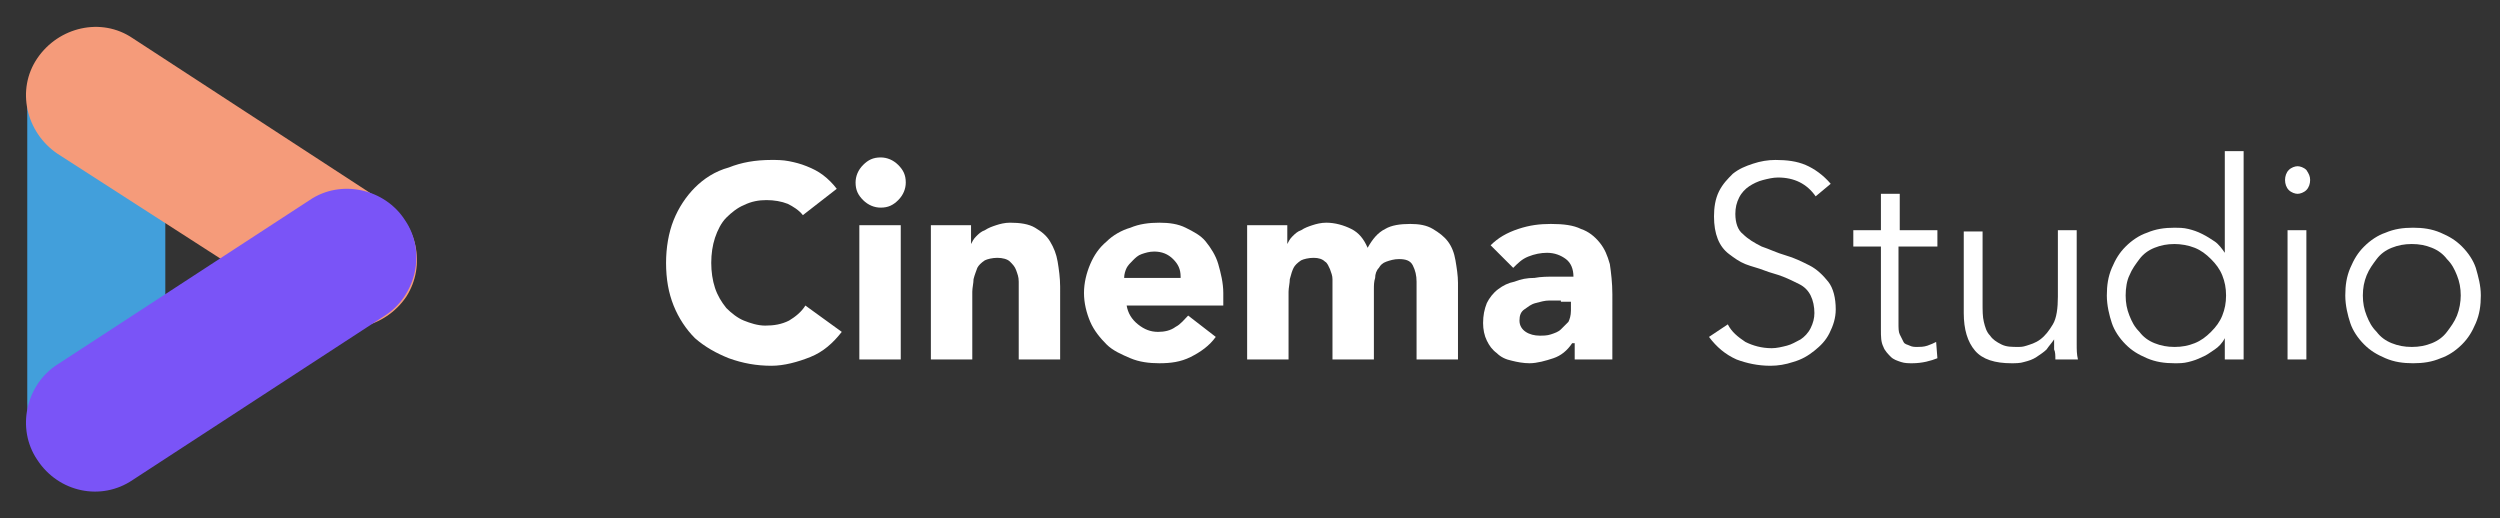 <?xml version="1.0" encoding="utf-8"?>
<!-- Generator: Adobe Illustrator 24.0.0, SVG Export Plug-In . SVG Version: 6.00 Build 0)  -->
<svg version="1.1" id="Warstwa_1" xmlns="http://www.w3.org/2000/svg" xmlns:xlink="http://www.w3.org/1999/xlink" x="0px" y="0px"
	 viewBox="0 0 199.2 41.3" style="enable-background:new 0 0 199.2 41.3;" xml:space="preserve">
<rect x="0" y="0" width="199.2" height="41.3" fill="#333333" stroke="none"/>
<style type="text/css">
	.st0{enable-background:new    ;}
	.st1{fill:#FFFFFF;}
	.st2{fill:#429FDB;}
	.st3{fill:#F59B7A;}
	.st4{fill:#7A54F7;}
</style>
<g id="Group_101" transform="translate(-36.828 -26.356)">
	<g class="st0">
		<path class="st1" d="M100.8,43.5c-0.3-0.4-0.8-0.7-1.2-0.9c-0.5-0.2-1.1-0.3-1.7-0.3s-1.2,0.1-1.8,0.4c-0.5,0.2-1,0.6-1.4,1
			c-0.4,0.4-0.7,1-0.9,1.6s-0.3,1.3-0.3,2c0,0.7,0.1,1.4,0.3,2c0.2,0.6,0.5,1.1,0.9,1.6c0.4,0.4,0.9,0.8,1.4,1
			c0.5,0.2,1.1,0.4,1.7,0.4c0.7,0,1.3-0.1,1.9-0.4c0.5-0.3,1-0.7,1.3-1.2l2.9,2.1c-0.7,0.9-1.5,1.6-2.5,2c-1,0.4-2.1,0.7-3.1,0.7
			c-1.2,0-2.3-0.2-3.4-0.6c-1-0.4-1.9-0.9-2.7-1.6c-0.7-0.7-1.3-1.6-1.7-2.6c-0.4-1-0.6-2.1-0.6-3.4c0-1.2,0.2-2.4,0.6-3.4
			c0.4-1,1-1.9,1.7-2.6c0.7-0.7,1.6-1.3,2.7-1.6c1-0.4,2.1-0.6,3.4-0.6c0.4,0,0.9,0,1.4,0.1c0.5,0.1,0.9,0.2,1.4,0.4
			s0.9,0.4,1.3,0.7c0.4,0.3,0.8,0.7,1.1,1.1L100.8,43.5z"/>
		<path class="st1" d="M105,40.9c0-0.5,0.2-1,0.6-1.4s0.8-0.6,1.4-0.6c0.5,0,1,0.2,1.4,0.6s0.6,0.8,0.6,1.4c0,0.5-0.2,1-0.6,1.4
			s-0.8,0.6-1.4,0.6c-0.5,0-1-0.2-1.4-0.6S105,41.5,105,40.9z M105.3,44.3h3.3V55h-3.3V44.3z"/>
		<path class="st1" d="M111,44.3h3.2v1.5h0c0.1-0.2,0.2-0.4,0.4-0.6c0.2-0.2,0.4-0.4,0.7-0.5c0.3-0.2,0.6-0.3,0.9-0.4
			s0.7-0.2,1.1-0.2c0.8,0,1.5,0.1,2,0.4c0.5,0.3,0.9,0.6,1.2,1.1c0.3,0.5,0.5,1,0.6,1.6c0.1,0.6,0.2,1.3,0.2,2V55H118v-5.2
			c0-0.3,0-0.6,0-1s-0.1-0.6-0.2-0.9c-0.1-0.3-0.3-0.5-0.5-0.7s-0.6-0.3-1-0.3s-0.8,0.1-1,0.2c-0.3,0.2-0.5,0.4-0.6,0.6
			c-0.1,0.3-0.2,0.5-0.3,0.9c0,0.3-0.1,0.7-0.1,1V55H111V44.3z"/>
		<path class="st1" d="M133.7,53.2c-0.5,0.7-1.2,1.2-2,1.6c-0.8,0.4-1.6,0.5-2.5,0.5c-0.8,0-1.6-0.1-2.3-0.4
			c-0.7-0.3-1.4-0.6-1.9-1.1c-0.5-0.5-1-1.1-1.3-1.8c-0.3-0.7-0.5-1.5-0.5-2.3s0.2-1.6,0.5-2.3c0.3-0.7,0.7-1.3,1.3-1.8
			c0.5-0.5,1.2-0.9,1.9-1.1c0.7-0.3,1.5-0.4,2.3-0.4c0.8,0,1.5,0.1,2.1,0.4c0.6,0.3,1.2,0.6,1.6,1.1s0.8,1.1,1,1.8
			c0.2,0.7,0.4,1.5,0.4,2.3v1h-7.7c0.1,0.6,0.4,1.1,0.9,1.5s1,0.6,1.6,0.6c0.5,0,1-0.1,1.4-0.4c0.4-0.2,0.7-0.6,1-0.9L133.7,53.2z
			 M130.9,48.4c0-0.6-0.2-1-0.6-1.4c-0.4-0.4-0.9-0.6-1.5-0.6c-0.4,0-0.7,0.1-1,0.2c-0.3,0.1-0.5,0.3-0.7,0.5
			c-0.2,0.2-0.4,0.4-0.5,0.6c-0.1,0.2-0.2,0.5-0.2,0.8H130.9z"/>
		<path class="st1" d="M136.2,44.3h3.2v1.5h0c0.1-0.2,0.2-0.4,0.4-0.6c0.2-0.2,0.4-0.4,0.7-0.5c0.3-0.2,0.6-0.3,0.9-0.4
			c0.3-0.1,0.7-0.2,1.1-0.2c0.7,0,1.4,0.2,2,0.5c0.6,0.3,1,0.8,1.3,1.5c0.4-0.7,0.8-1.2,1.4-1.5c0.5-0.3,1.2-0.4,2-0.4
			c0.7,0,1.3,0.1,1.8,0.4s0.9,0.6,1.2,1c0.3,0.4,0.5,0.9,0.6,1.5c0.1,0.6,0.2,1.2,0.2,1.8V55h-3.3v-6.2c0-0.5-0.1-0.9-0.3-1.3
			s-0.6-0.5-1.1-0.5c-0.4,0-0.7,0.1-1,0.2c-0.3,0.1-0.5,0.3-0.6,0.5c-0.2,0.2-0.3,0.5-0.3,0.8c-0.1,0.3-0.1,0.6-0.1,0.9V55H143v-5.7
			c0-0.2,0-0.4,0-0.7c0-0.3-0.1-0.5-0.2-0.8c-0.1-0.2-0.2-0.5-0.4-0.6c-0.2-0.2-0.5-0.3-0.9-0.3c-0.4,0-0.8,0.1-1,0.2
			c-0.3,0.2-0.5,0.4-0.6,0.6s-0.2,0.5-0.3,0.9c0,0.3-0.1,0.7-0.1,1V55h-3.3V44.3z"/>
		<path class="st1" d="M162.1,53.7L162.1,53.7c-0.4,0.6-0.9,1-1.5,1.2c-0.6,0.2-1.3,0.4-1.9,0.4c-0.5,0-1-0.1-1.4-0.2
			c-0.5-0.1-0.9-0.3-1.2-0.6c-0.4-0.3-0.6-0.6-0.8-1c-0.2-0.4-0.3-0.9-0.3-1.4c0-0.6,0.1-1.1,0.3-1.6c0.2-0.4,0.5-0.8,0.9-1.1
			c0.4-0.3,0.8-0.5,1.3-0.6c0.5-0.2,1-0.3,1.6-0.3c0.5-0.1,1.1-0.1,1.6-0.1c0.5,0,1,0,1.5,0c0-0.6-0.2-1.1-0.6-1.4
			c-0.4-0.3-0.9-0.5-1.5-0.5c-0.5,0-1,0.1-1.5,0.3s-0.8,0.5-1.2,0.9l-1.8-1.8c0.6-0.6,1.3-1,2.2-1.3s1.7-0.4,2.6-0.4
			c1,0,1.8,0.1,2.4,0.4c0.6,0.2,1.1,0.6,1.5,1.1c0.4,0.5,0.6,1,0.8,1.7c0.1,0.7,0.2,1.5,0.2,2.4V55h-3V53.7z M161.2,50.3
			c-0.2,0-0.6,0-0.9,0c-0.4,0-0.7,0.1-1.1,0.2s-0.6,0.3-0.9,0.5s-0.4,0.5-0.4,0.9c0,0.4,0.2,0.7,0.5,0.9c0.3,0.2,0.7,0.3,1.1,0.3
			c0.3,0,0.6,0,0.9-0.1s0.6-0.2,0.8-0.4c0.2-0.2,0.4-0.4,0.6-0.6c0.1-0.2,0.2-0.5,0.2-0.9v-0.7H161.2z"/>
	</g>
	<g class="st0">
		<path class="st1" d="M181.5,42c-0.7-1-1.7-1.5-3-1.5c-0.4,0-0.8,0.1-1.2,0.2c-0.4,0.1-0.8,0.3-1.1,0.5s-0.6,0.5-0.8,0.9
			c-0.2,0.4-0.3,0.8-0.3,1.3c0,0.7,0.2,1.3,0.6,1.6c0.4,0.4,0.9,0.7,1.5,1c0.6,0.2,1.2,0.5,1.9,0.7c0.7,0.2,1.3,0.5,1.9,0.8
			c0.6,0.3,1.1,0.8,1.5,1.3c0.4,0.5,0.6,1.3,0.6,2.2c0,0.7-0.2,1.3-0.5,1.9c-0.3,0.6-0.7,1-1.2,1.4c-0.5,0.4-1,0.7-1.7,0.9
			c-0.6,0.2-1.2,0.3-1.8,0.3c-1,0-1.9-0.2-2.7-0.5c-0.9-0.4-1.6-1-2.2-1.8l1.5-1c0.3,0.6,0.8,1,1.4,1.4c0.6,0.3,1.3,0.5,2.1,0.5
			c0.4,0,0.8-0.1,1.2-0.2c0.4-0.1,0.7-0.3,1.1-0.5c0.3-0.2,0.6-0.5,0.8-0.9c0.2-0.4,0.3-0.8,0.3-1.2c0-0.5-0.1-1-0.3-1.4
			s-0.5-0.7-0.9-0.9c-0.4-0.2-0.8-0.4-1.3-0.6c-0.5-0.2-1-0.3-1.5-0.5c-0.5-0.2-1-0.3-1.5-0.5c-0.5-0.2-0.9-0.5-1.3-0.8
			c-0.4-0.3-0.7-0.7-0.9-1.2c-0.2-0.5-0.3-1.1-0.3-1.8c0-0.7,0.1-1.4,0.4-2s0.7-1,1.1-1.4c0.5-0.4,1-0.6,1.6-0.8s1.2-0.3,1.8-0.3
			c0.9,0,1.7,0.1,2.4,0.4s1.4,0.8,2,1.5L181.5,42z"/>
		<path class="st1" d="M191.1,46h-3v6.1c0,0.4,0,0.7,0.1,0.9s0.2,0.4,0.3,0.6s0.3,0.2,0.5,0.3c0.2,0.1,0.4,0.1,0.6,0.1
			c0.2,0,0.5,0,0.8-0.1c0.3-0.1,0.5-0.2,0.7-0.3l0.1,1.3c-0.5,0.2-1.2,0.4-2,0.4c-0.3,0-0.6,0-0.9-0.1c-0.3-0.1-0.6-0.2-0.8-0.4
			c-0.2-0.2-0.5-0.5-0.6-0.8c-0.2-0.4-0.2-0.8-0.2-1.4V46h-2.2v-1.3h2.2v-2.9h1.5v2.9h3V46z"/>
		<path class="st1" d="M200.6,55c0-0.3,0-0.6-0.1-0.8c0-0.3,0-0.5,0-0.8h0c-0.2,0.3-0.4,0.5-0.6,0.8c-0.2,0.2-0.5,0.4-0.8,0.6
			c-0.3,0.2-0.6,0.3-1,0.4c-0.3,0.1-0.7,0.1-1,0.1c-1.3,0-2.3-0.3-2.9-1c-0.6-0.7-0.9-1.7-0.9-3v-6.5h1.5v5.7c0,0.6,0,1.1,0.1,1.5
			c0.1,0.4,0.2,0.8,0.5,1.1c0.2,0.3,0.5,0.5,0.9,0.7s0.8,0.2,1.4,0.2c0.1,0,0.3,0,0.6-0.1c0.3-0.1,0.7-0.2,1.1-0.5s0.7-0.7,1-1.2
			c0.3-0.5,0.4-1.3,0.4-2.2v-5.3h1.5v8c0,0.3,0,0.6,0,1.1c0,0.4,0,0.8,0.1,1.2H200.6z"/>
		<path class="st1" d="M215.6,55h-1.5v-1.7h0c-0.2,0.4-0.5,0.7-0.8,0.9c-0.3,0.2-0.7,0.5-1,0.6c-0.4,0.2-0.7,0.3-1.1,0.4
			c-0.4,0.1-0.7,0.1-1.1,0.1c-0.8,0-1.5-0.1-2.2-0.4c-0.7-0.3-1.2-0.6-1.7-1.1c-0.5-0.5-0.9-1.1-1.1-1.7s-0.4-1.4-0.4-2.2
			c0-0.8,0.1-1.5,0.4-2.2c0.3-0.7,0.6-1.2,1.1-1.7c0.5-0.5,1.1-0.9,1.7-1.1c0.7-0.3,1.4-0.4,2.2-0.4c0.3,0,0.7,0,1.1,0.1
			c0.4,0.1,0.7,0.2,1.1,0.4c0.4,0.2,0.7,0.4,1,0.6c0.3,0.2,0.6,0.6,0.8,0.9h0v-8.1h1.5V55z M206.2,49.9c0,0.6,0.1,1.1,0.3,1.6
			c0.2,0.5,0.4,0.9,0.8,1.3c0.3,0.4,0.7,0.7,1.2,0.9s1,0.3,1.6,0.3c0.6,0,1.1-0.1,1.6-0.3s0.9-0.5,1.3-0.9c0.4-0.4,0.7-0.8,0.9-1.3
			c0.2-0.5,0.3-1,0.3-1.6c0-0.6-0.1-1.1-0.3-1.6c-0.2-0.5-0.5-0.9-0.9-1.3c-0.4-0.4-0.8-0.7-1.3-0.9s-1.1-0.3-1.6-0.3
			c-0.6,0-1.1,0.1-1.6,0.3s-0.9,0.5-1.2,0.9c-0.3,0.4-0.6,0.8-0.8,1.3C206.3,48.7,206.2,49.3,206.2,49.9z"/>
		<path class="st1" d="M220.9,40.7c0,0.3-0.1,0.6-0.3,0.8c-0.2,0.2-0.5,0.3-0.7,0.3s-0.5-0.1-0.7-0.3c-0.2-0.2-0.3-0.5-0.3-0.8
			c0-0.3,0.1-0.6,0.3-0.8c0.2-0.2,0.5-0.3,0.7-0.3s0.5,0.1,0.7,0.3C220.8,40.2,220.9,40.4,220.9,40.7z M220.6,55h-1.5V44.7h1.5V55z"
			/>
		<path class="st1" d="M234.5,49.9c0,0.8-0.1,1.5-0.4,2.2s-0.6,1.2-1.1,1.7c-0.5,0.5-1.1,0.9-1.7,1.1c-0.7,0.3-1.4,0.4-2.2,0.4
			c-0.8,0-1.5-0.1-2.2-0.4c-0.7-0.3-1.2-0.6-1.7-1.1c-0.5-0.5-0.9-1.1-1.1-1.7s-0.4-1.4-0.4-2.2c0-0.8,0.1-1.5,0.4-2.2
			c0.3-0.7,0.6-1.2,1.1-1.7c0.5-0.5,1.1-0.9,1.7-1.1c0.7-0.3,1.4-0.4,2.2-0.4c0.8,0,1.5,0.1,2.2,0.4c0.7,0.3,1.2,0.6,1.7,1.1
			c0.5,0.5,0.9,1.1,1.1,1.7C234.3,48.4,234.5,49.1,234.5,49.9z M232.9,49.9c0-0.6-0.1-1.1-0.3-1.6c-0.2-0.5-0.4-0.9-0.8-1.3
			c-0.3-0.4-0.7-0.7-1.2-0.9s-1-0.3-1.6-0.3c-0.6,0-1.1,0.1-1.6,0.3s-0.9,0.5-1.2,0.9s-0.6,0.8-0.8,1.3c-0.2,0.5-0.3,1-0.3,1.6
			c0,0.6,0.1,1.1,0.3,1.6c0.2,0.5,0.4,0.9,0.8,1.3c0.3,0.4,0.7,0.7,1.2,0.9s1,0.3,1.6,0.3c0.6,0,1.1-0.1,1.6-0.3s0.9-0.5,1.2-0.9
			c0.3-0.4,0.6-0.8,0.8-1.3C232.8,51,232.9,50.4,232.9,49.9z"/>
	</g>
	<g id="Group_1" transform="translate(-2 11)">
		<path id="Rectangle_1" class="st2" d="M46.5,18L46.5,18c3,0,5.5,2.5,5.5,5.5v24c0,3-2.5,5.5-5.5,5.5l0,0c-3,0-5.5-2.5-5.5-5.5v-24
			C41,20.5,43.5,18,46.5,18z"/>
		<path id="Rectangle_2" class="st3" d="M71.2,39L71.2,39c-1.7,2.5-5.1,3.3-7.6,1.6L43.4,27.6c-2.5-1.7-3.3-5.1-1.6-7.6l0,0
			c1.7-2.5,5.1-3.3,7.6-1.6l20.1,13.1C72.1,33.1,72.8,36.5,71.2,39z"/>
		<path id="Rectangle_3" class="st4" d="M41.8,52L41.8,52c-1.7-2.5-0.9-6,1.6-7.6l20.1-13.1c2.5-1.7,6-0.9,7.6,1.6l0,0
			c1.7,2.5,0.9,6-1.6,7.6L49.4,53.6C46.9,55.3,43.5,54.6,41.8,52z"/>
	</g>
</g>
</svg>
